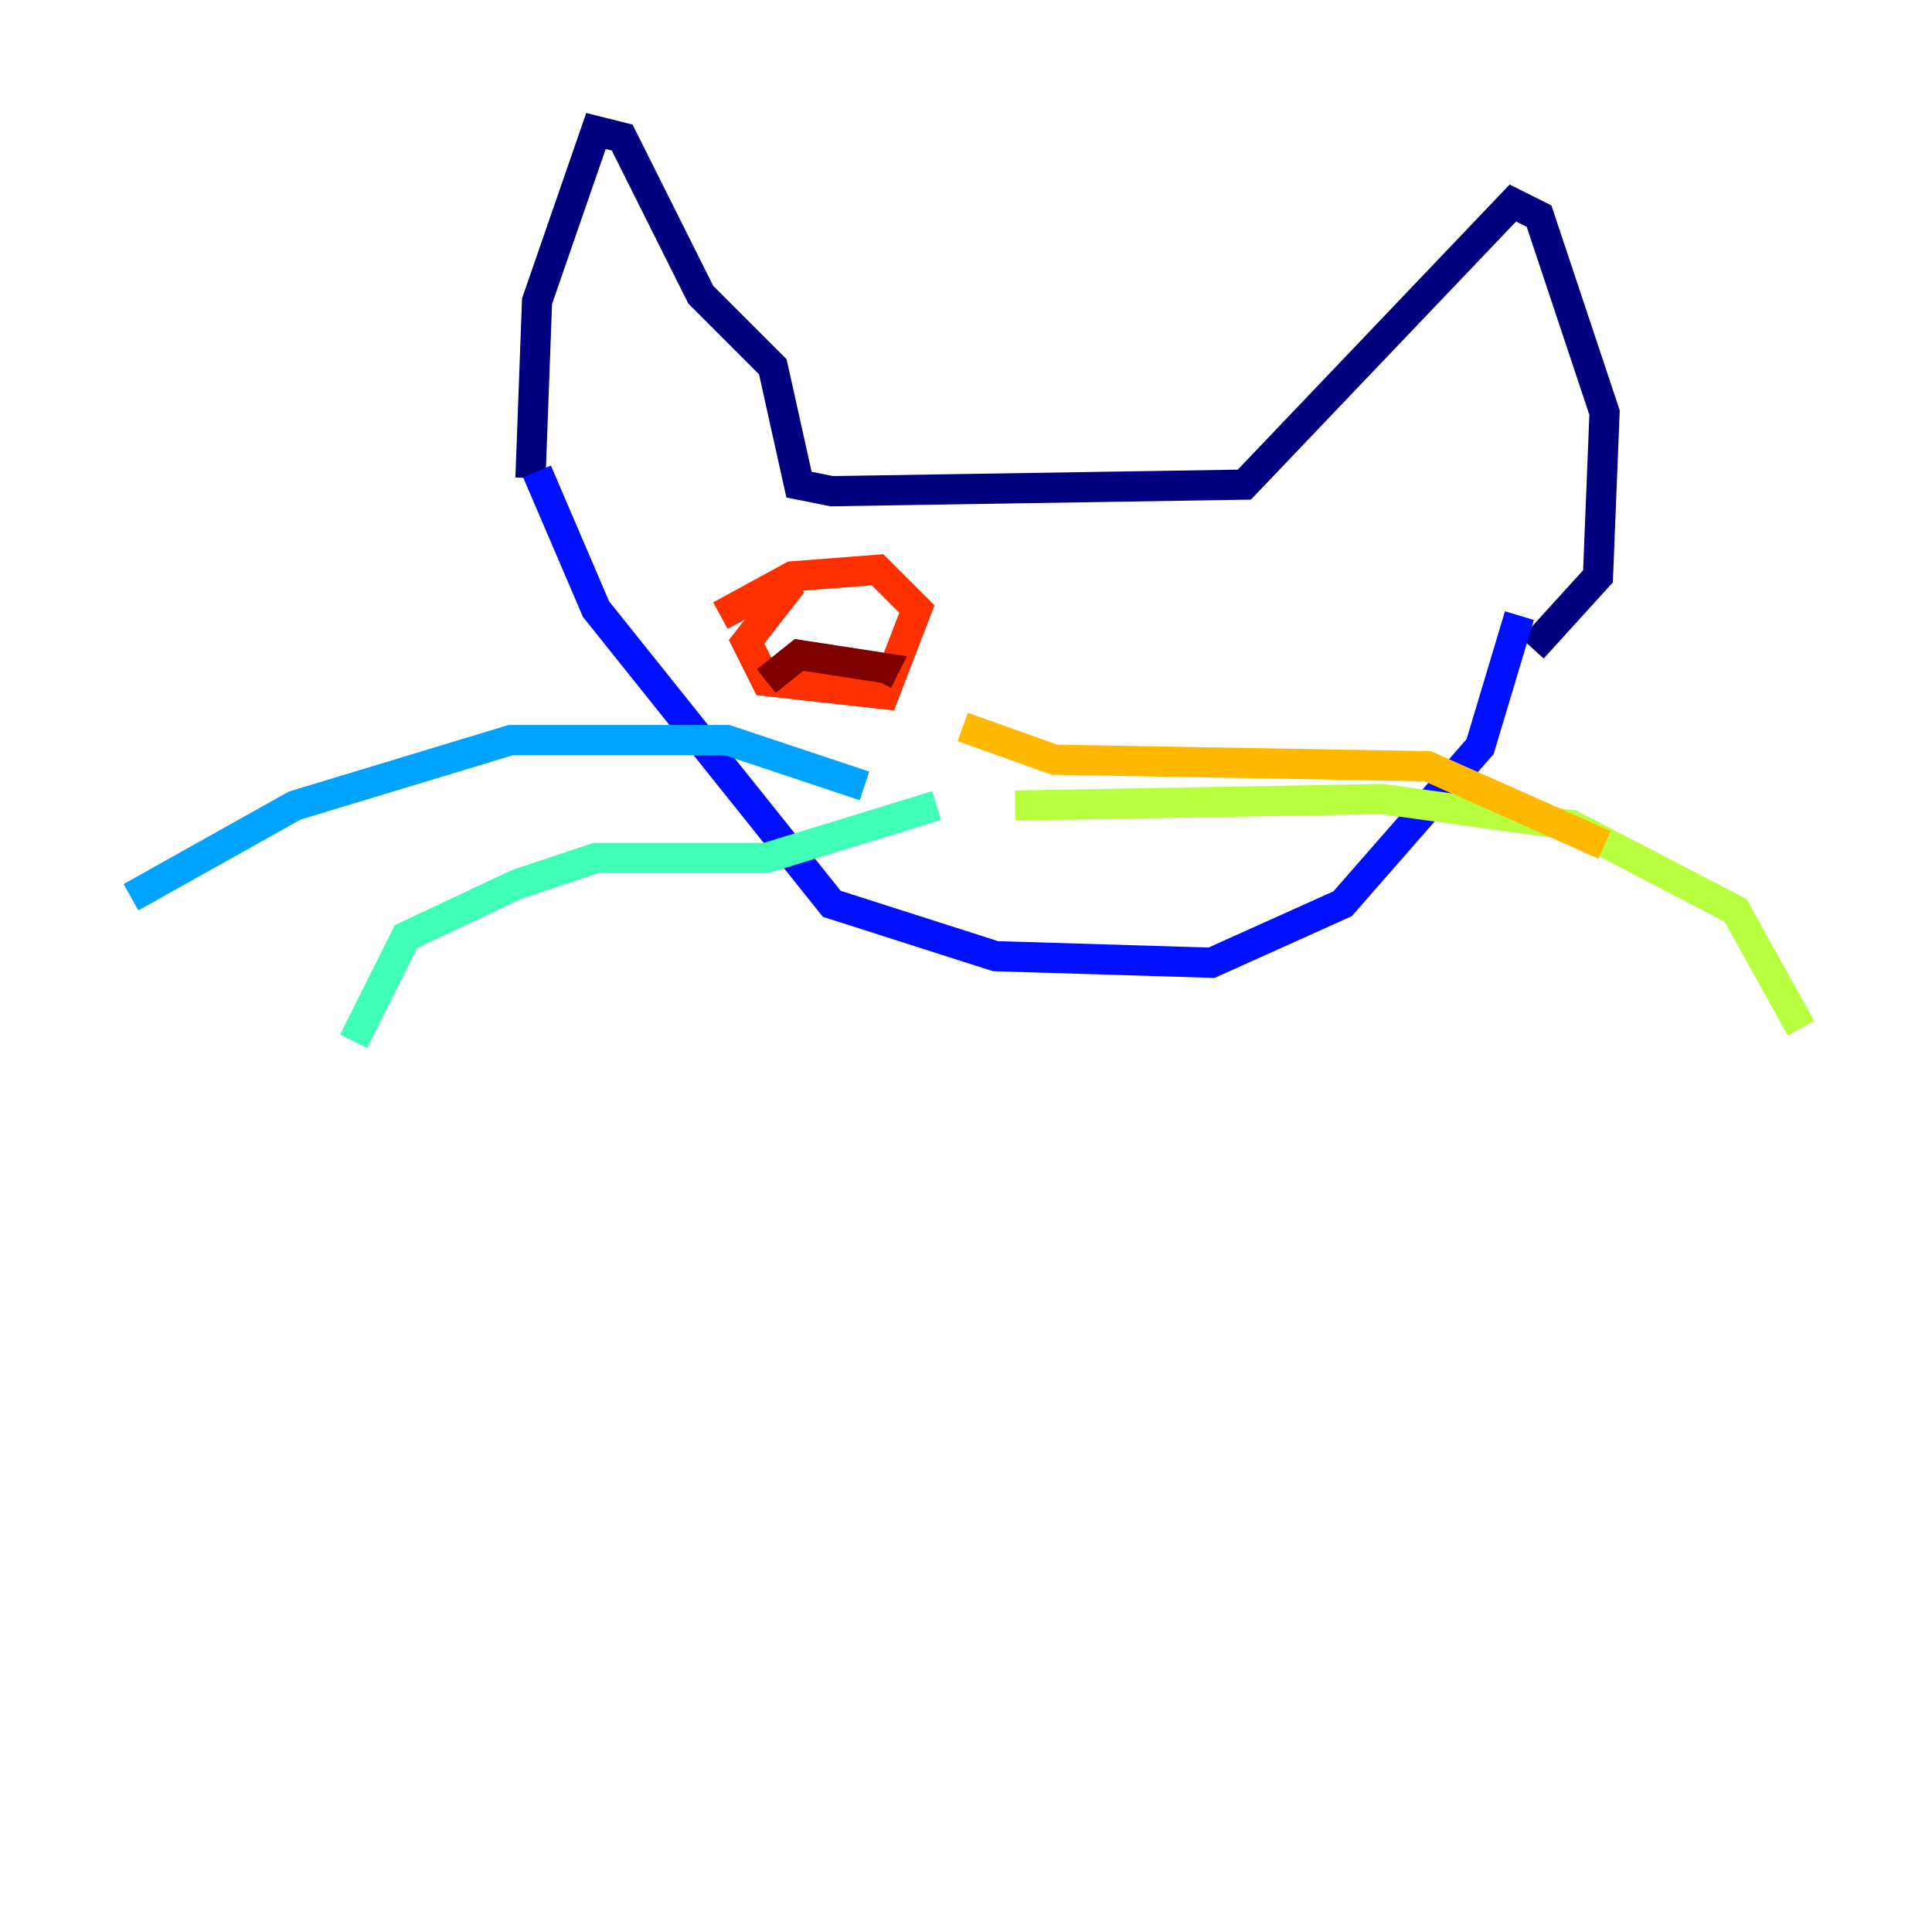 <?xml version="1.0" encoding="utf-8" ?>
<svg baseProfile="tiny" height="128" version="1.2" viewBox="0,0,128,128" width="128" xmlns="http://www.w3.org/2000/svg" xmlns:ev="http://www.w3.org/2001/xml-events" xmlns:xlink="http://www.w3.org/1999/xlink"><defs /><polyline fill="none" points="35.146,31.675 35.58,19.959 39.485,8.678 41.22,9.112 46.427,19.525 51.2,24.298 52.936,32.108 55.105,32.542 82.441,32.108 100.231,13.451 101.966,14.319 106.305,27.336 105.871,38.183 101.532,42.956" stroke="#00007f" stroke-width="2" /><polyline fill="none" points="35.58,31.241 39.485,40.352 55.105,59.878 65.953,63.349 80.271,63.783 88.949,59.878 98.061,49.464 100.664,40.786" stroke="#0010ff" stroke-width="2" /><polyline fill="none" points="57.275,52.068 48.163,49.031 33.844,49.031 19.525,53.37 8.678,59.444" stroke="#00a4ff" stroke-width="2" /><polyline fill="none" points="62.047,53.37 50.766,56.841 39.485,56.841 34.278,58.576 26.902,62.047 23.43,68.99" stroke="#3fffb7" stroke-width="2" /><polyline fill="none" points="67.254,53.37 91.552,52.936 104.136,54.671 114.983,60.312 119.322,68.122" stroke="#b7ff3f" stroke-width="2" /><polyline fill="none" points="63.783,48.163 69.858,50.332 94.59,50.766 106.305,55.973" stroke="#ffb900" stroke-width="2" /><polyline fill="none" points="52.502,38.617 49.464,42.522 50.766,45.125 58.576,45.993 60.746,40.352 58.142,37.749 52.502,38.183 47.729,40.786" stroke="#ff3000" stroke-width="2" /><polyline fill="none" points="50.766,45.125 52.936,43.39 58.576,44.258 58.142,45.125" stroke="#7f0000" stroke-width="2" /></svg>